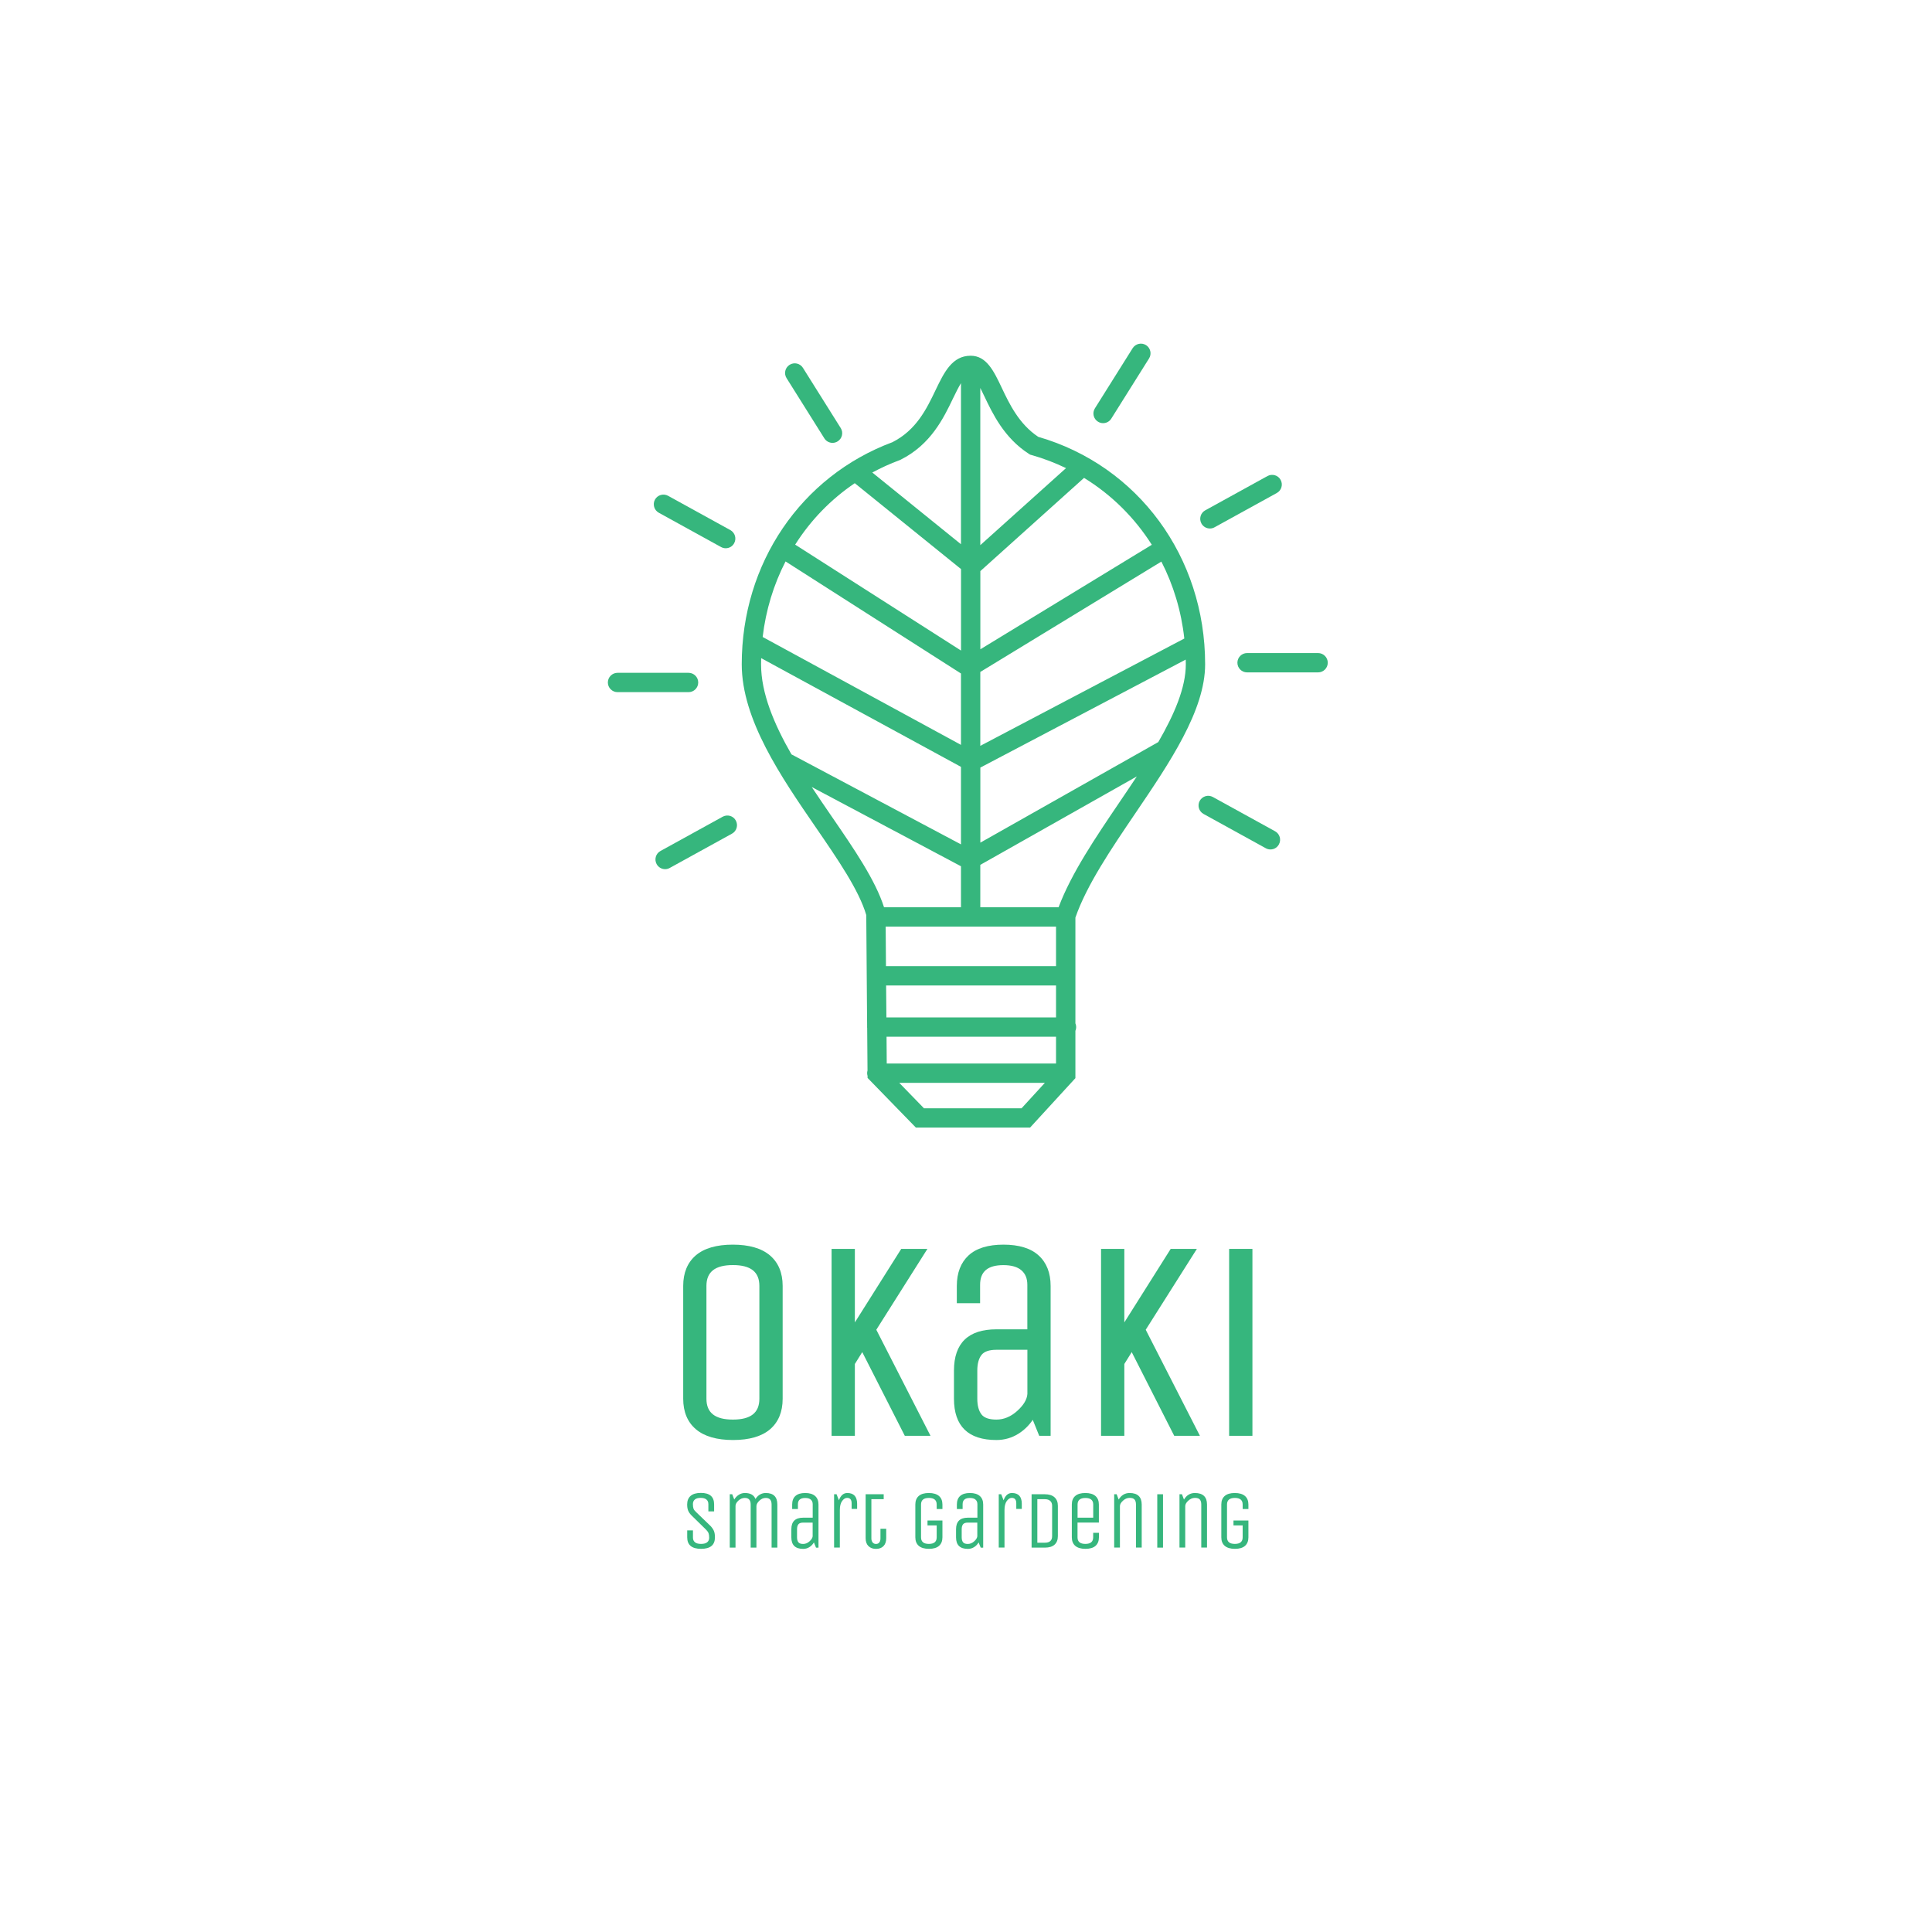 <svg enable-background="new 0 0 400 400" viewBox="0 0 400 400" xmlns="http://www.w3.org/2000/svg">
	<g fill="#36b67d">
		<path
			d="m235.07 168.37c7.1-10.47 14.44-21.29 14.44-30.84 0-22.22-13.87-41.11-34.56-47.09-4-2.67-5.98-6.84-7.57-10.2-1.61-3.39-3.13-6.59-6.41-6.59-3.85 0-5.51 3.46-7.27 7.12-1.86 3.88-3.97 8.26-8.93 10.78-18.96 7.07-31.2 25.1-31.2 45.98 0 11.46 8.15 23.32 15.34 33.78 4.58 6.67 8.92 12.98 10.44 18.14l.18 23.06c0 .05-.01.09-.01.14 0 .06.01.11.02.16l.07 8.83c-.05.17-.08.35-.08.55s.04.39.09.57v.41l10 10.28h23.65l9.38-10.23v-9.79c.1-.24.16-.5.16-.78s-.06-.54-.16-.78v-9.81c0-.01 0-.03 0-.04s0-.03 0-.04v-12c2.33-6.74 7.46-14.3 12.42-21.61zm-51.48 51.82-.04-5.54h35.09v5.54zm19.37-81.07 37.49-22.85c2.49 4.85 4.12 10.23 4.75 15.93l-42.24 22.22zm-4 15.1-41.06-22.34c.66-5.59 2.28-10.87 4.74-15.64l36.32 23.2zm19.68 37.62v8.19h-35.21l-.06-8.19zm-35.18 12.19h35.18v6.62h-35.12zm48.3-37.91c-4.91 7.24-9.97 14.71-12.59 21.72h-16.21v-8.78l32.41-18.31c-1.18 1.79-2.4 3.58-3.61 5.37zm8.05-12.48-36.84 20.82v-15.54l42.52-22.36c.01.32.02.64.02.97 0 4.85-2.38 10.37-5.7 16.11zm-1.34-40.85-35.5 21.64v-16.19l21.47-19.3c5.7 3.5 10.47 8.24 14.03 13.85zm-25.44-18.82.25.16.29.08c2.49.7 4.88 1.62 7.14 2.71l-17.75 15.95v-32.55c.27.54.55 1.11.8 1.64 1.75 3.69 4.15 8.73 9.27 12.01zm-26.77 1.3.2-.09c6.25-3.12 8.91-8.64 10.84-12.67.63-1.3 1.16-2.37 1.66-3.18v33.35l-18.36-14.85c1.81-.97 3.69-1.84 5.66-2.56zm-9.29 4.77 22 17.78v16.87l-34.34-21.93c3.19-5.03 7.36-9.36 12.34-12.72zm-19.38 36.22 41.37 22.51v16.05l-35.1-18.64c-3.6-6.27-6.29-12.65-6.29-18.65 0-.42.01-.84.02-1.27zm14.61 32.79c-1.37-1.99-2.77-4.03-4.14-6.11l30.9 16.41v8.49h-15.93c-1.81-5.66-6.19-12.04-10.83-18.79zm39.3 60.41h-20.2l-5.12-5.27h30.15z" />
		<path
			d="m170.67 90.75c.38.61 1.03.94 1.7.94.36 0 .73-.1 1.06-.31.94-.59 1.22-1.82.63-2.76l-7.82-12.46c-.59-.94-1.82-1.22-2.76-.63s-1.22 1.82-.63 2.76z" />
		<path
			d="m136.4 106.16 12.89 7.1c.31.17.64.25.96.25.71 0 1.39-.37 1.75-1.04.53-.97.18-2.18-.79-2.72l-12.89-7.1c-.97-.53-2.18-.18-2.72.79-.52.97-.17 2.19.8 2.72z" />
		<path
			d="m144.56 141.3c0-1.1-.9-2-2-2h-14.71c-1.1 0-2 .9-2 2s.9 2 2 2h14.71c1.11 0 2-.9 2-2z" />
		<path
			d="m149.63 169.09-12.89 7.1c-.97.53-1.32 1.75-.79 2.72.36.66 1.05 1.04 1.75 1.04.33 0 .66-.08.96-.25l12.89-7.1c.97-.53 1.32-1.75.79-2.72-.52-.97-1.74-1.32-2.71-.79z" />
		<path
			d="m227.32 87.3c.33.21.7.31 1.06.31.67 0 1.32-.33 1.7-.94l7.82-12.46c.59-.94.3-2.17-.63-2.76-.93-.58-2.17-.3-2.76.63l-7.82 12.46c-.59.94-.31 2.17.63 2.76z" />
		<path
			d="m250.5 109.42c.33 0 .66-.08.96-.25l12.89-7.1c.97-.53 1.32-1.75.79-2.72s-1.75-1.32-2.72-.79l-12.89 7.1c-.97.53-1.32 1.75-.79 2.72.37.67 1.05 1.04 1.76 1.04z" />
		<path d="m272.9 135.21h-14.71c-1.1 0-2 .9-2 2s.9 2 2 2h14.71c1.1 0 2-.9 2-2s-.9-2-2-2z" />
		<path
			d="m264 172.11-12.89-7.1c-.97-.53-2.18-.18-2.72.79-.53.97-.18 2.18.79 2.72l12.89 7.1c.31.17.64.25.96.25.71 0 1.39-.37 1.75-1.04.54-.97.18-2.19-.78-2.72z" />
		<path
			d="m159.4 259.91c-1.74-1.47-4.32-2.22-7.68-2.22-3.37 0-5.94.75-7.66 2.22-1.73 1.49-2.61 3.61-2.61 6.32v23.37c0 2.71.89 4.84 2.64 6.32 1.73 1.47 4.32 2.22 7.68 2.22s5.94-.75 7.66-2.22c1.73-1.49 2.61-3.61 2.61-6.32v-23.37c0-2.71-.89-4.83-2.64-6.32zm-2.18 6.32v23.37c0 2.9-1.79 4.31-5.48 4.31s-5.48-1.41-5.48-4.31v-23.37c0-2.9 1.79-4.31 5.48-4.31s5.48 1.41 5.48 4.31z" />
		<path
			d="m192.01 258.57h-5.42l-9.6 15.22v-15.22h-4.82v38.7h4.82v-14.87l1.53-2.46 8.81 17.33h5.32l-11.22-21.96z" />
		<path
			d="m207.76 257.69c-3.2 0-5.63.75-7.23 2.23-1.61 1.49-2.43 3.61-2.43 6.31v3.58h4.82v-3.81c0-2.74 1.58-4.07 4.83-4.07 1.65 0 2.91.36 3.73 1.08.82.71 1.22 1.69 1.22 3v9.21h-6.41c-5.82 0-8.78 2.87-8.78 8.54v5.84c0 5.67 2.95 8.54 8.78 8.54 1.66 0 3.2-.44 4.58-1.31 1.17-.74 2.16-1.7 2.95-2.87l1.34 3.31h2.36v-31.03c0-2.7-.84-4.83-2.49-6.32-1.62-1.48-4.07-2.23-7.27-2.23zm-5.42 26.07c0-1.39.29-2.48.86-3.22.55-.72 1.59-1.08 3.1-1.08h6.41v9.14c-.08 1.14-.78 2.32-2.1 3.51-1.33 1.2-2.78 1.8-4.31 1.8-1.51 0-2.55-.36-3.1-1.08-.57-.75-.86-1.83-.86-3.22z" />
		<path
			d="m247.8 258.57h-5.42l-9.6 15.22v-15.22h-4.82v38.7h4.82v-14.87l1.53-2.46 8.8 17.33h5.32l-11.22-21.96z" />
		<path d="m254.48 258.57h4.82v38.7h-4.82z" />
		<path
			d="m147.15 315.98-3.04-2.93c-.27-.25-.45-.49-.53-.71-.08-.23-.12-.54-.12-.94s.13-.71.4-.94.67-.34 1.2-.34.93.11 1.2.34.4.54.4.95v1.51h1.19v-1.45c0-1.59-.91-2.38-2.74-2.38-.95 0-1.66.21-2.13.62s-.71 1-.71 1.76c0 .51.06.93.2 1.27.13.34.37.68.72 1.03l2.99 2.93c.26.26.43.51.52.74.08.23.13.54.13.94 0 .39-.14.7-.42.93s-.7.34-1.26.34-.98-.11-1.26-.34-.42-.54-.42-.95v-1.51h-1.19v1.44c0 1.59.96 2.38 2.87 2.38 1.92 0 2.87-.79 2.87-2.38 0-.51-.06-.93-.19-1.27-.12-.32-.35-.67-.68-1.04z" />
		<path
			d="m158.55 309.11c-.88 0-1.6.41-2.14 1.24-.32-.83-1.05-1.24-2.19-1.24-.45 0-.87.12-1.26.37s-.7.57-.94.98l-.42-1.09h-.51v11.05h1.19v-8.64c0-.36.2-.73.6-1.1s.84-.55 1.32-.55c.82 0 1.22.45 1.22 1.36v8.93h1.19v-8.59c0-.36.2-.74.6-1.12.4-.39.84-.58 1.32-.58.82 0 1.22.45 1.22 1.36v8.93h1.19v-8.93c0-1.58-.8-2.38-2.39-2.38z" />
		<path
			d="m166.71 309.11c-.91 0-1.58.21-2.03.62s-.67 1-.67 1.76v.94h1.19v-1c0-.86.5-1.29 1.51-1.29.51 0 .9.11 1.16.34s.39.54.39.95v2.79h-1.97c-1.63 0-2.45.79-2.45 2.38v1.7c0 1.59.82 2.38 2.45 2.38.47 0 .89-.12 1.28-.36s.7-.57.94-.98l.44 1.09h.51v-8.93c0-.76-.23-1.35-.69-1.76-.47-.42-1.16-.63-2.06-.63zm1.55 8.9c-.02.36-.24.73-.65 1.1s-.85.55-1.33.55-.8-.12-.99-.36c-.18-.24-.27-.57-.27-1v-1.7c0-.43.09-.77.27-1 .18-.24.51-.36.99-.36h1.97v2.77z" />
		<path
			d="m175.42 309.11c-.79 0-1.37.5-1.73 1.51l-.49-1.26h-.51v11.05h1.19v-7.77c0-.82.16-1.44.47-1.87s.65-.65 1.03-.65c.62 0 .94.37.94 1.12v1.17h1.14v-1.1c-.02-1.46-.7-2.2-2.04-2.2z" />
		<path
			d="m182.29 318.54c0 .33-.08.6-.24.81s-.39.31-.69.31-.53-.11-.7-.32c-.16-.22-.25-.48-.25-.8v-8.15h2.55v-1.02h-3.74v9.1c0 .71.2 1.26.59 1.64s.91.57 1.56.57 1.16-.19 1.54-.57.57-.93.57-1.64v-1.96h-1.19z" />
		<path
			d="m192.3 309.11c-.93 0-1.63.21-2.09.62-.47.41-.7 1-.7 1.76v6.8c0 .76.24 1.35.71 1.76.48.41 1.18.62 2.11.62s1.63-.21 2.09-.62.7-1 .7-1.76v-3.49h-3.09v1.02h1.9v2.47c0 .91-.54 1.36-1.62 1.36s-1.62-.45-1.62-1.36v-6.8c0-.91.54-1.36 1.62-1.36s1.62.45 1.62 1.36v.94h1.19v-.94c0-.76-.24-1.35-.71-1.76-.48-.41-1.18-.62-2.11-.62z" />
		<path
			d="m200.81 309.11c-.91 0-1.58.21-2.03.62s-.67 1-.67 1.76v.94h1.19v-1c0-.86.5-1.29 1.51-1.29.51 0 .9.11 1.16.34s.39.54.39.95v2.79h-1.97c-1.63 0-2.45.79-2.45 2.38v1.7c0 1.59.82 2.38 2.45 2.38.47 0 .89-.12 1.28-.36s.7-.57.94-.98l.44 1.09h.51v-8.93c0-.76-.23-1.35-.69-1.76-.47-.42-1.16-.63-2.06-.63zm1.54 8.9c-.02.36-.24.73-.65 1.1s-.85.55-1.33.55-.8-.12-.99-.36c-.18-.24-.27-.57-.27-1v-1.7c0-.43.09-.77.27-1 .18-.24.51-.36.99-.36h1.97v2.77z" />
		<path
			d="m209.51 309.11c-.79 0-1.37.5-1.73 1.51l-.49-1.26h-.51v11.05h1.19v-7.77c0-.82.16-1.44.47-1.87s.65-.65 1.03-.65c.62 0 .94.37.94 1.12v1.17h1.14v-1.1c-.01-1.46-.69-2.2-2.04-2.2z" />
		<path
			d="m216.32 309.37h-2.74v11.05h2.74c.9 0 1.57-.21 2.02-.62s.68-1 .68-1.76v-6.29c0-.75-.23-1.33-.69-1.75s-1.13-.63-2.01-.63zm1.51 8.67c0 .91-.5 1.36-1.51 1.36h-1.55v-9.01h1.55c.49 0 .86.12 1.12.36s.39.57.39 1z" />
		<path
			d="m224.7 309.11c-.93 0-1.63.21-2.09.62-.47.41-.7 1-.7 1.76v6.8c0 .76.24 1.35.71 1.76.48.41 1.18.62 2.11.62s1.63-.21 2.09-.62.7-1 .7-1.76v-.94h-1.19v.94c0 .91-.54 1.36-1.62 1.36s-1.62-.45-1.62-1.36v-3.06h4.42v-3.74c0-.76-.24-1.35-.71-1.76s-1.17-.62-2.1-.62zm1.63 5.11h-3.23v-2.72c0-.91.54-1.36 1.62-1.36s1.62.45 1.62 1.36v2.72z" />
		<path
			d="m233.87 309.11c-.96 0-1.72.45-2.26 1.36l-.42-1.11h-.51v11.05h1.19v-8.59c0-.36.21-.74.63-1.12.42-.39.88-.58 1.38-.58s.84.12 1.03.36.28.57.28 1v8.93h1.19v-8.93c-.01-1.57-.85-2.37-2.51-2.37z" />
		<path d="m239.6 309.37h1.19v11.05h-1.19z" />
		<path
			d="m247.39 309.11c-.96 0-1.72.45-2.26 1.36l-.42-1.11h-.51v11.05h1.19v-8.59c0-.36.21-.74.63-1.12.42-.39.88-.58 1.38-.58s.84.12 1.03.36.28.57.28 1v8.93h1.19v-8.93c-.01-1.57-.85-2.37-2.51-2.37z" />
		<path
			d="m258.47 312.43v-.94c0-.76-.24-1.35-.71-1.76-.48-.41-1.18-.62-2.11-.62s-1.63.21-2.09.62c-.47.41-.7 1-.7 1.76v6.8c0 .76.24 1.35.71 1.76.48.41 1.18.62 2.11.62s1.63-.21 2.09-.62.7-1 .7-1.76v-3.49h-3.09v1.02h1.9v2.47c0 .91-.54 1.36-1.62 1.36s-1.62-.45-1.62-1.36v-6.8c0-.91.54-1.36 1.62-1.36s1.62.45 1.62 1.36v.94z" />
	</g>
</svg>